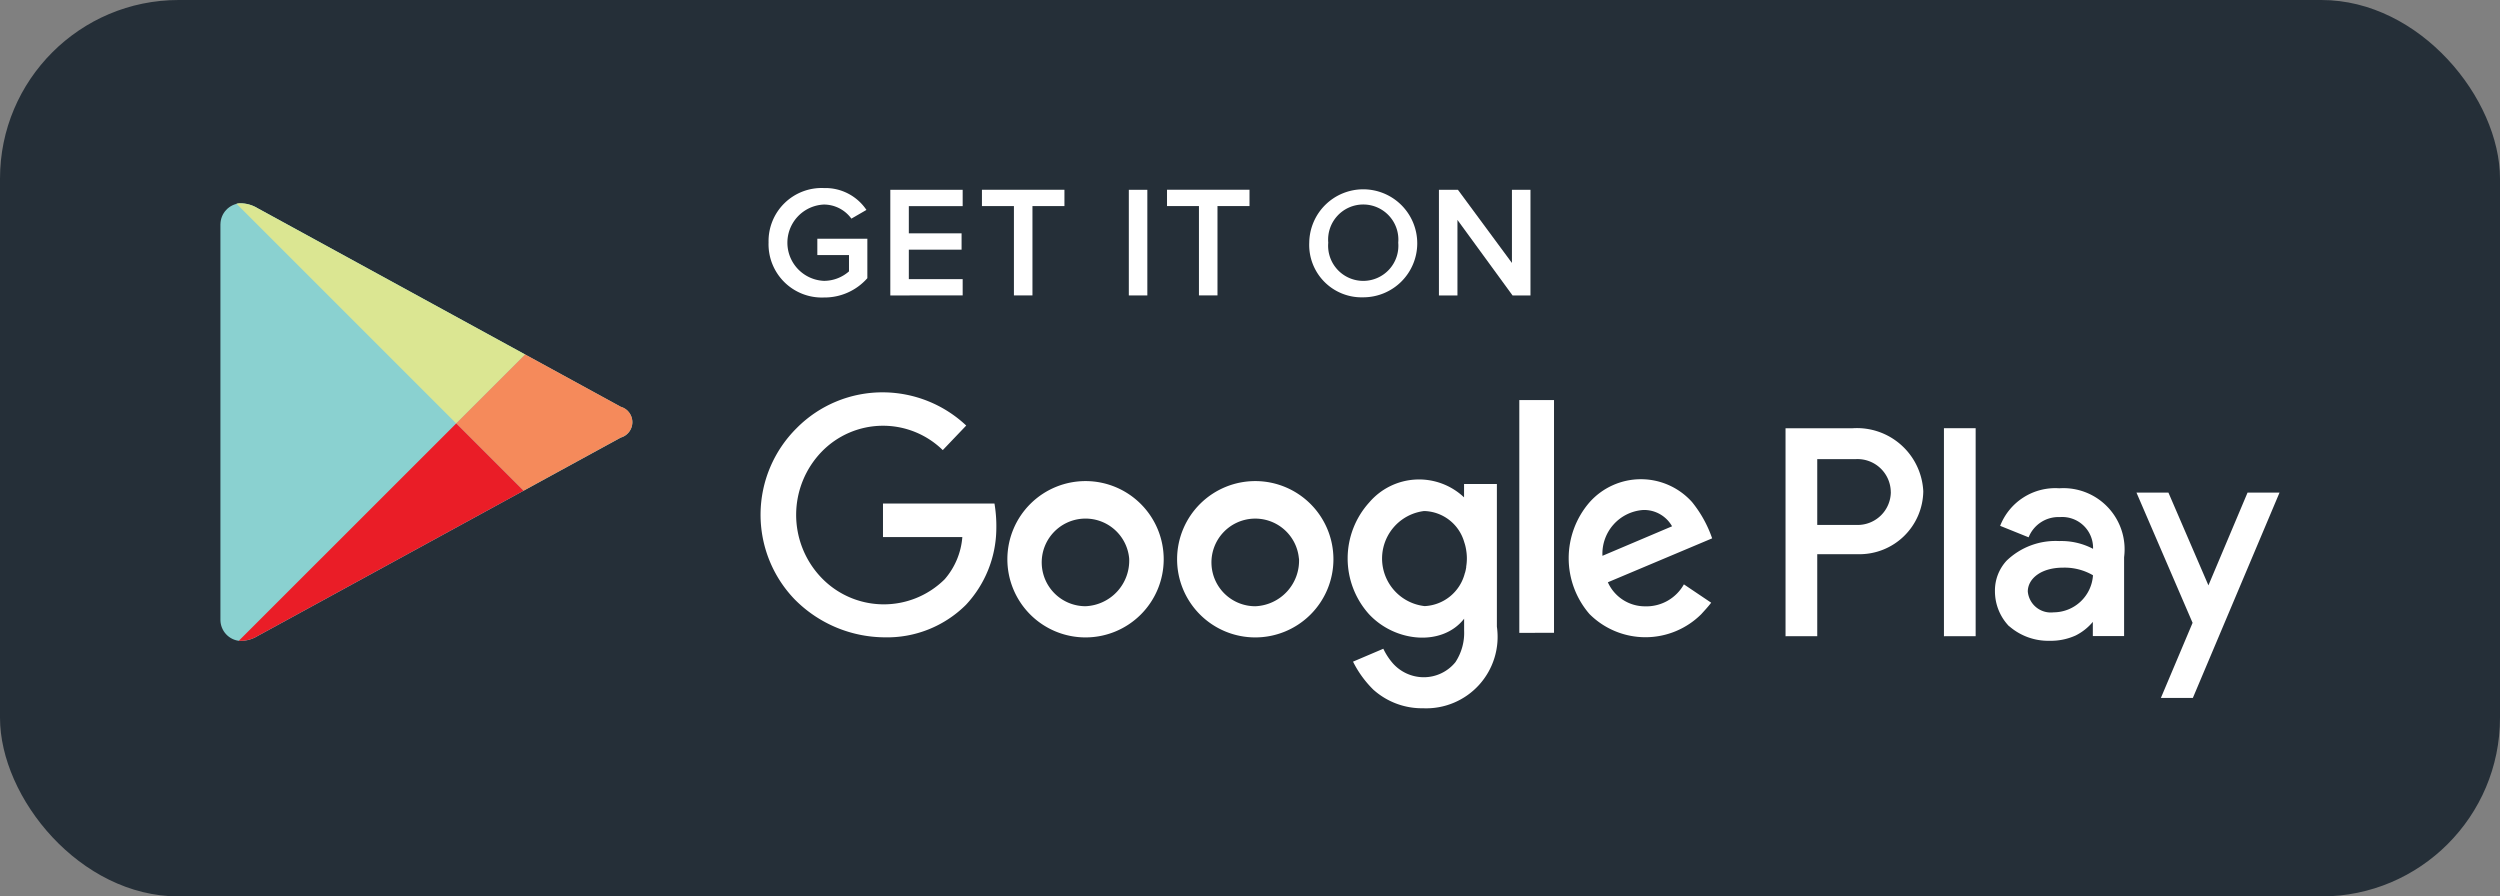 <svg id="android" xmlns="http://www.w3.org/2000/svg" xmlns:xlink="http://www.w3.org/1999/xlink" width="111.944" height="40.14" viewBox="0 0 111.944 40.14">
  <rect x="0" y="0" width="111.944" height="40.14" fill="#808080" stroke="none"/>
  <defs>
    <clipPath id="clip-path">
      <rect id="Rectangle_600" data-name="Rectangle 600" width="111.944" height="40.14" rx="8" fill="#252f38"/>
    </clipPath>
    <clipPath id="clip-path-2">
      <path id="Path_1902" data-name="Path 1902" d="M32.408,27.342V45.068a.95.95,0,0,0,.871.935,1.492,1.492,0,0,0,.8-.223L50.331,36.9a.718.718,0,0,0,0-1.382L34.08,26.63a1.491,1.491,0,0,0-.8-.224.951.951,0,0,0-.871.936" transform="translate(-32.408 -26.406)" fill="none"/>
    </clipPath>
    <linearGradient id="linear-gradient" x1="-0.274" y1="1.235" x2="-0.262" y2="1.235" gradientUnits="objectBoundingBox">
      <stop offset="0" stop-color="#006884"/>
      <stop offset="1" stop-color="#8ad1d0"/>
    </linearGradient>
    <clipPath id="clip-path-3">
      <path id="Path_1903" data-name="Path 1903" d="M35.235,26.424l9.839,9.839,3.088-3.088L36.189,26.63a1.491,1.491,0,0,0-.8-.224.686.686,0,0,0-.153.018" transform="translate(-35.235 -26.406)" fill="none"/>
    </clipPath>
    <linearGradient id="linear-gradient-2" x1="-0.54" y1="1.874" x2="-0.523" y2="1.874" gradientUnits="objectBoundingBox">
      <stop offset="0" stop-color="#24bbb6"/>
      <stop offset="1" stop-color="#dbe692"/>
    </linearGradient>
    <clipPath id="clip-path-4">
      <path id="Path_1904" data-name="Path 1904" d="M73.976,56.146l3.013,3.013,4.353-2.38a.718.718,0,0,0,0-1.382l-4.278-2.339Z" transform="translate(-73.976 -53.058)" fill="none"/>
    </clipPath>
    <linearGradient id="linear-gradient-3" x1="-2.382" y1="3.312" x2="-2.349" y2="3.312" gradientUnits="objectBoundingBox">
      <stop offset="0" stop-color="#fcc072"/>
      <stop offset="1" stop-color="#f58a5b"/>
    </linearGradient>
    <clipPath id="clip-path-5">
      <path id="Path_1905" data-name="Path 1905" d="M35.64,74.946l-.009.009.053,0a1.492,1.492,0,0,0,.8-.223l11.9-6.5-3.013-3.013Z" transform="translate(-35.631 -65.217)" fill="none"/>
    </clipPath>
    <linearGradient id="linear-gradient-4" x1="-0.471" y1="1.27" x2="-0.455" y2="1.27" gradientUnits="objectBoundingBox">
      <stop offset="0" stop-color="#712b8f"/>
      <stop offset="1" stop-color="#ea1d27"/>
    </linearGradient>
  </defs>
  <g id="Group_10649" data-name="Group 10649" transform="translate(0)">
    <g id="Group_468" data-name="Group 468" clip-path="url(#clip-path)">
      <path id="Path_1901" data-name="Path 1901" d="M157.9,47.3H8.813C3.946,47.3,0,43.713,0,39.294V8C0,3.582,3.946,0,8.813,0H157.9c4.867,0,8.813,3.582,8.813,8V39.294c0,4.419-3.946,8-8.813,8" transform="translate(-26.927 -3.578)" fill="#252f38"/>
    </g>
  </g>
  <g id="Group_10652" data-name="Group 10652" transform="translate(9.87 8.421)">
    <g id="Group_10650" data-name="Group 10650" transform="translate(24.187 0)">
      <path id="Path_1906" data-name="Path 1906" d="M155.107,73.059a4.707,4.707,0,0,1-.934-1.278l1.357-.578a2.858,2.858,0,0,0,.415.64,1.855,1.855,0,0,0,1.379.636,1.824,1.824,0,0,0,1.435-.676,2.389,2.389,0,0,0,.389-1.415v-.53c-.969,1.246-3.087,1.072-4.273-.217a3.737,3.737,0,0,1,.026-4.991,2.932,2.932,0,0,1,4.244-.225l0,0v-.6h1.47v6.391a3.2,3.2,0,0,1-3.311,3.652,3.255,3.255,0,0,1-2.2-.814m35.243.352h0l1.42-3.363-2.513-5.831h1.431l1.791,4.153,1.752-4.153h1.432l-3.881,9.194Zm-6.8-3.212h0a2.261,2.261,0,0,1-.63-1.561,1.968,1.968,0,0,1,.521-1.372,3.159,3.159,0,0,1,2.353-.88,3.068,3.068,0,0,1,1.519.348,1.382,1.382,0,0,0-1.485-1.421,1.437,1.437,0,0,0-1.4.906L183.15,65.7a2.651,2.651,0,0,1,2.65-1.682,2.74,2.74,0,0,1,2.9,3.087v3.531h-1.4V70a2.392,2.392,0,0,1-.768.609,2.7,2.7,0,0,1-1.174.238,2.657,2.657,0,0,1-1.8-.651m-44.862-3.036h0a3.5,3.5,0,1,1,3.5,3.536,3.5,3.5,0,0,1-3.5-3.536m7.6,0h0a3.5,3.5,0,1,1,3.5,3.536,3.5,3.5,0,0,1-3.5-3.536M129.2,69.022h0a5.463,5.463,0,0,1,.063-7.7,5.408,5.408,0,0,1,3.868-1.6,5.471,5.471,0,0,1,3.722,1.487l-1.05,1.1a3.825,3.825,0,0,0-5.424.074A4.068,4.068,0,0,0,130.347,68a3.869,3.869,0,0,0,5.542.091,3.263,3.263,0,0,0,.79-1.888h-3.553V64.7h4.992a6.132,6.132,0,0,1,.083,1.144,5.053,5.053,0,0,1-1.36,3.392,5,5,0,0,1-3.656,1.456,5.708,5.708,0,0,1-3.981-1.667m35.562.63h0a3.823,3.823,0,0,1,0-5.012,3.076,3.076,0,0,1,4.588-.008,5.354,5.354,0,0,1,.9,1.625l-4.67,1.967a1.822,1.822,0,0,0,1.66,1.077,1.926,1.926,0,0,0,1.745-.984l1.222.822h0c-.141.185-.314.37-.444.513a3.543,3.543,0,0,1-5,0m8.773.988h0V61.33h3a2.975,2.975,0,0,1,3.168,2.82,2.857,2.857,0,0,1-2.891,2.82H174.96v3.671Zm7.093,0h0V61.329h1.42v9.312Zm-19.014-.151h0V60.069h1.554v10.42Zm25.688-2.579h0a2.521,2.521,0,0,0-1.338-.341c-1.011,0-1.581.511-1.581,1.069a1.034,1.034,0,0,0,1.154.932,1.775,1.775,0,0,0,1.765-1.66m-43.157-.748h0a1.962,1.962,0,1,0-1.955,2.134,2.043,2.043,0,0,0,1.955-2.134m7.6,0h0A1.962,1.962,0,1,0,149.8,69.3a2.043,2.043,0,0,0,1.955-2.134m7.431.643h0a2,2,0,0,0,.055-.252.087.087,0,0,0,0-.034,2.224,2.224,0,0,0,0-.727.194.194,0,0,0-.007-.045,1.872,1.872,0,0,0-.079-.314,1.918,1.918,0,0,0-1.8-1.4,2.143,2.143,0,0,0,.027,4.257,1.953,1.953,0,0,0,1.8-1.484m6.16-.768h0l3.117-1.322a1.439,1.439,0,0,0-1.291-.73,1.962,1.962,0,0,0-1.826,2.052m12.911-2.855h0a1.49,1.49,0,0,0-1.588-1.473H174.96v2.946h1.787a1.487,1.487,0,0,0,1.508-1.473" transform="translate(-127.645 -50.575)" fill="#fff" fill-rule="evenodd"/>
      <path id="Path_1926" data-name="Path 1926" d="M129.054,26.167a2.377,2.377,0,0,1,2.482-2.446,2.213,2.213,0,0,1,1.9.979l-.674.39a1.526,1.526,0,0,0-1.227-.631,1.71,1.71,0,0,0,0,3.417,1.7,1.7,0,0,0,1.12-.425v-.73h-1.418v-.73h2.24v1.765a2.554,2.554,0,0,1-1.943.865,2.387,2.387,0,0,1-2.481-2.453" transform="translate(-128.696 -23.721)" fill="#fff"/>
      <path id="Path_1927" data-name="Path 1927" d="M150.517,28.757v-4.73h3.24v.73h-2.411v1.22h2.362v.73h-2.362v1.319h2.411v.73Z" transform="translate(-144.708 -23.949)" fill="#fff"/>
      <path id="Path_1928" data-name="Path 1928" d="M168.107,28.757v-4h-1.432v-.731h3.694v.731h-1.432v4Z" transform="translate(-156.763 -23.95)" fill="#fff"/>
      <rect id="Rectangle_605" data-name="Rectangle 605" width="0.829" height="4.73" transform="translate(16.489 0.078)" fill="#fff"/>
      <path id="Path_1929" data-name="Path 1929" d="M200.73,28.757v-4H199.3v-.731h3.694v.731H201.56v4Z" transform="translate(-181.101 -23.95)" fill="#fff"/>
      <path id="Path_1930" data-name="Path 1930" d="M224.387,26.167a2.418,2.418,0,1,1,2.418,2.446,2.346,2.346,0,0,1-2.418-2.446m3.985,0a1.573,1.573,0,1,0-3.134,0,1.573,1.573,0,1,0,3.134,0" transform="translate(-199.819 -23.721)" fill="#fff"/>
      <path id="Path_1931" data-name="Path 1931" d="M250.543,28.757l-2.467-3.382v3.382h-.829v-4.73h.851l2.418,3.276V24.027h.83v4.73Z" transform="translate(-216.872 -23.949)" fill="#fff"/>
    </g>
    <g id="Group_10651" data-name="Group 10651" transform="translate(0 0.682)">
      <g id="Group_471" data-name="Group 471">
        <g id="Group_470" data-name="Group 470" clip-path="url(#clip-path-2)">
          <rect id="Rectangle_601" data-name="Rectangle 601" width="22.558" height="23.404" transform="matrix(0.972, -0.237, 0.237, 0.972, -4.505, 1.097)" fill="url(#linear-gradient)"/>
        </g>
      </g>
      <g id="Group_473" data-name="Group 473" transform="translate(0.718)">
        <g id="Group_472" data-name="Group 472" clip-path="url(#clip-path-3)">
          <rect id="Rectangle_602" data-name="Rectangle 602" width="14.818" height="16.059" transform="translate(-4.123 7.627) rotate(-61.604)" fill="url(#linear-gradient-2)"/>
        </g>
      </g>
      <g id="Group_475" data-name="Group 475" transform="translate(10.557 6.769)">
        <g id="Group_474" data-name="Group 474" clip-path="url(#clip-path-4)">
          <rect id="Rectangle_603" data-name="Rectangle 603" width="7.889" height="6.101" fill="url(#linear-gradient-3)"/>
        </g>
      </g>
      <g id="Group_477" data-name="Group 477" transform="translate(0.818 9.856)">
        <g id="Group_476" data-name="Group 476" clip-path="url(#clip-path-5)">
          <rect id="Rectangle_604" data-name="Rectangle 604" width="15.885" height="15.922" transform="matrix(0.701, -0.713, 0.713, 0.701, -4.869, 4.956)" fill="url(#linear-gradient-4)"/>
        </g>
      </g>
    </g>
  </g>
</svg>
